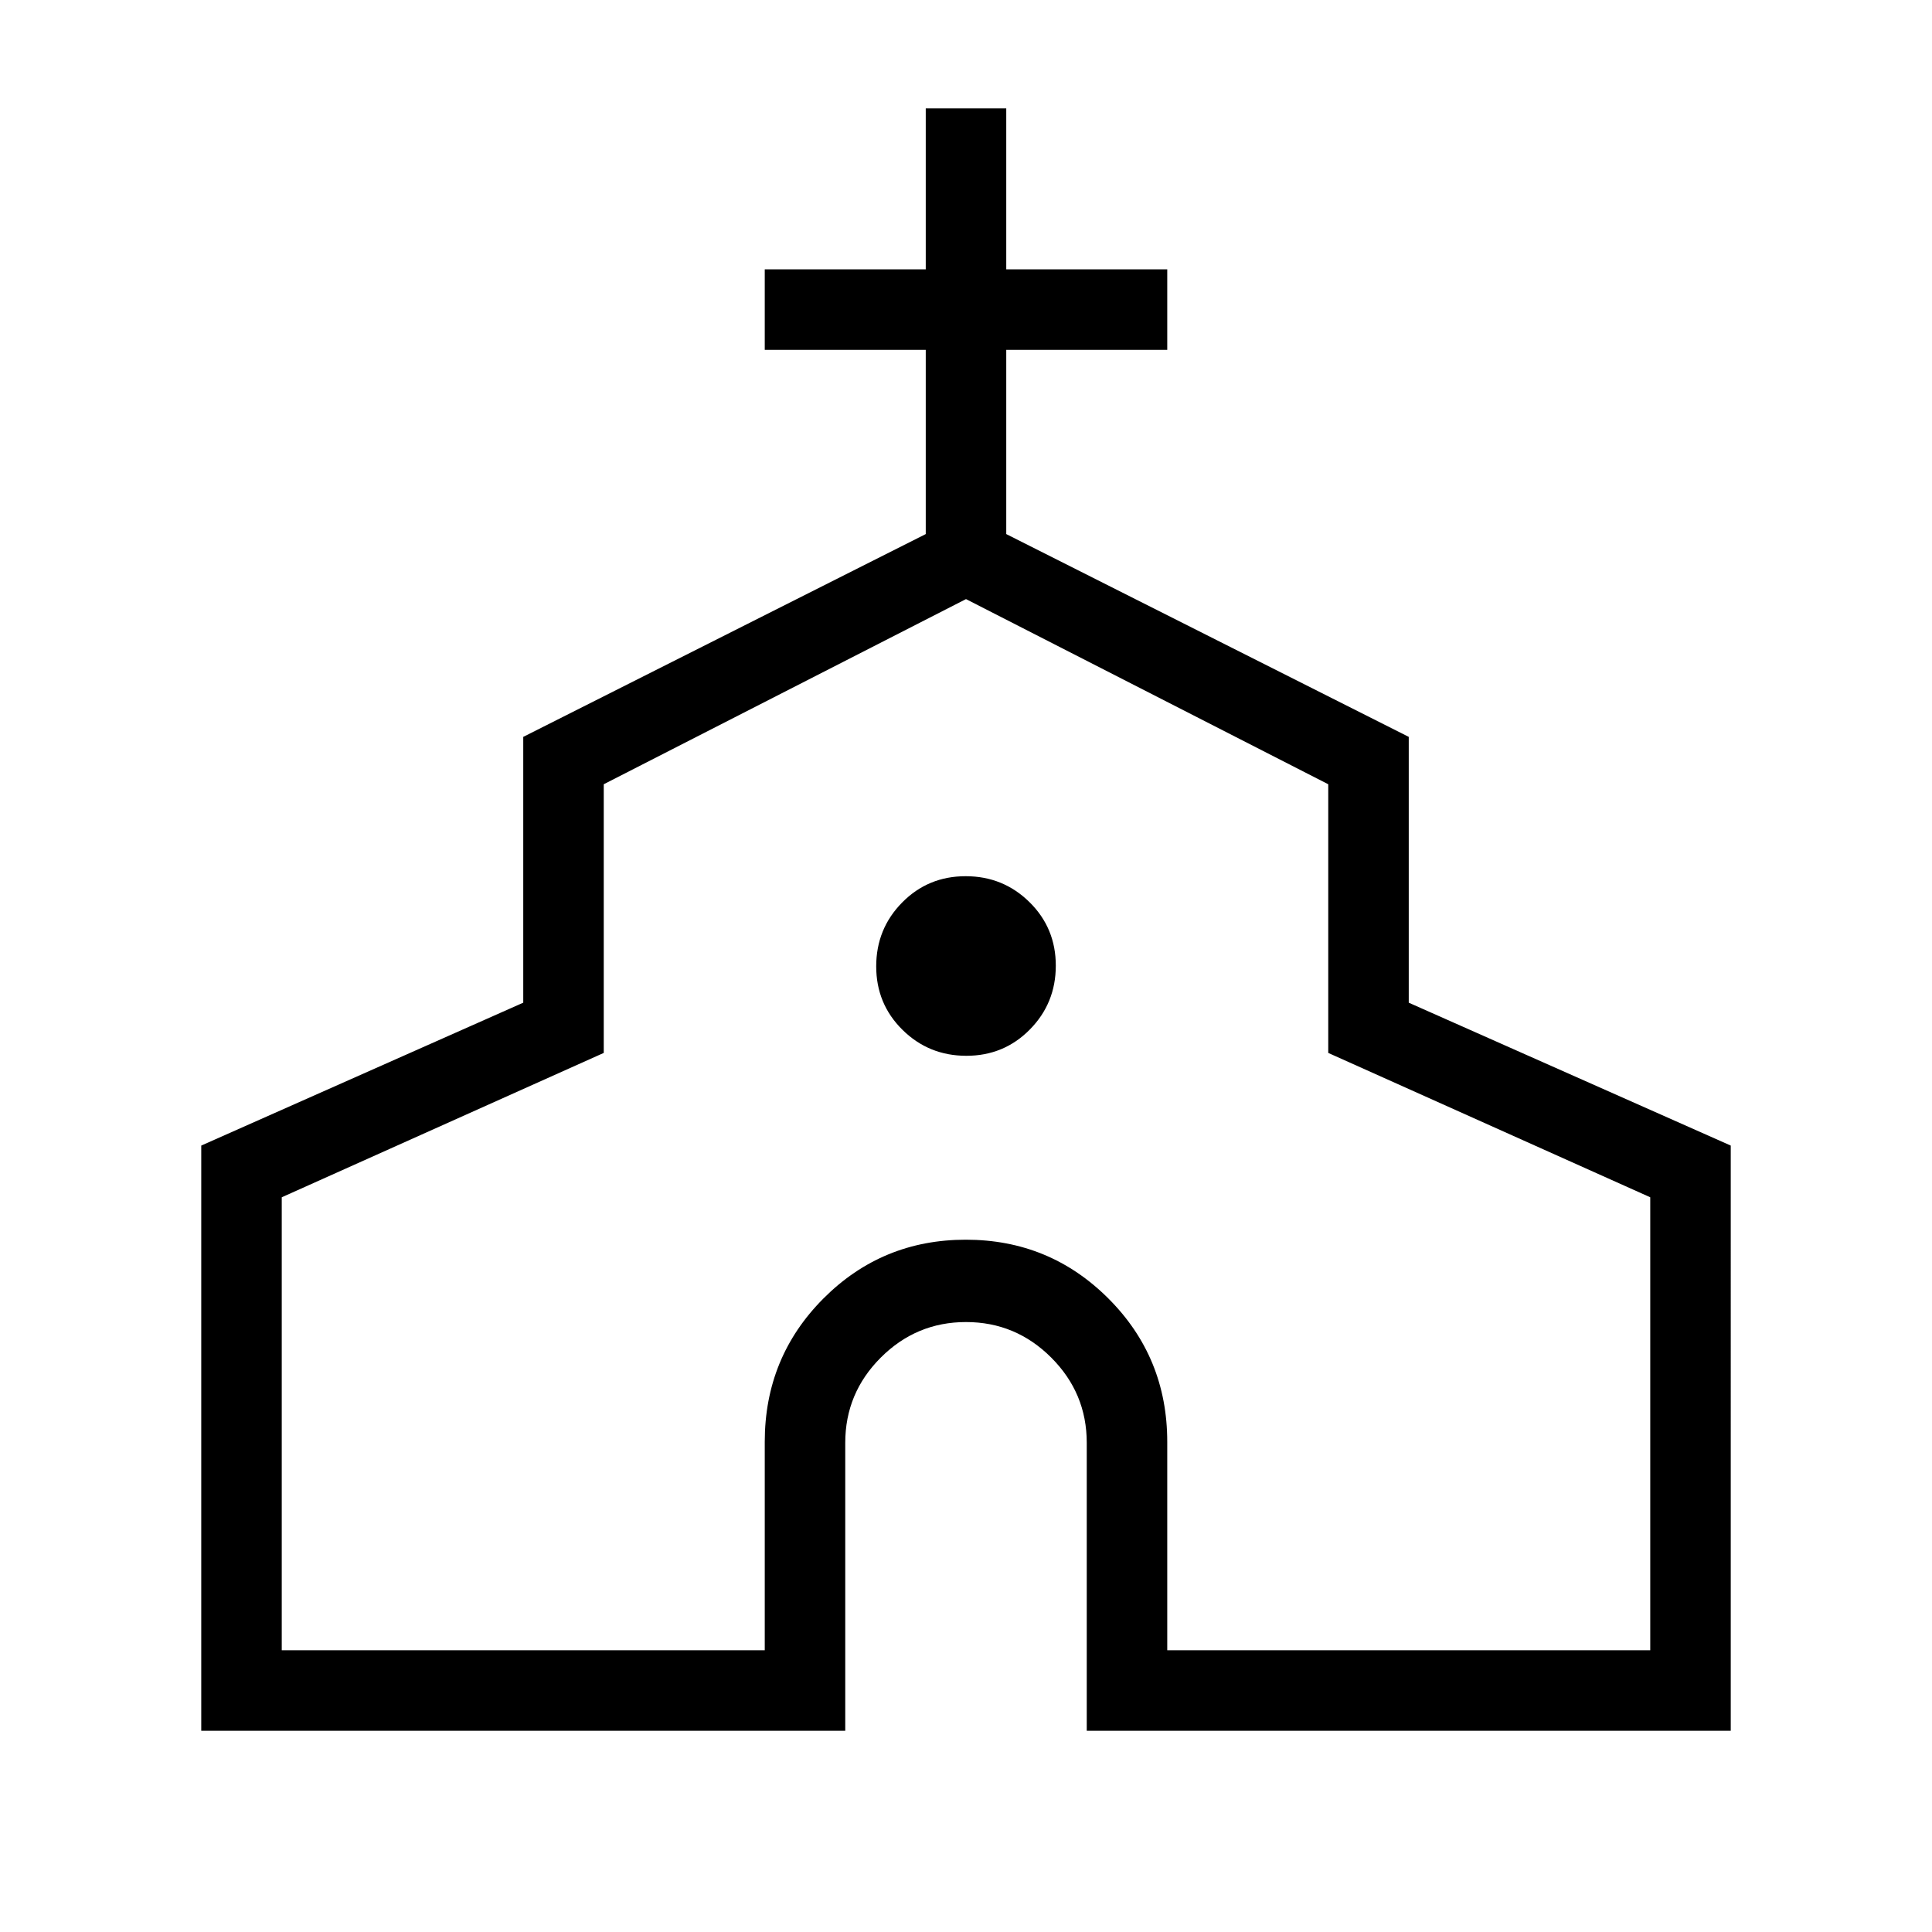 <svg xmlns="http://www.w3.org/2000/svg" height="24" viewBox="0 -960 960 960" width="24"><path d="M100-100v-290.77l160-71v-132.08l200-100.77v-91.53h-80v-40h80v-80h40v80h80v40h-80v91.53l200 100.77v132.08l160 71V-100H540v-143.08q0-24.69-17.65-42.34-17.66-17.66-42.35-17.66t-42.35 17.66Q420-267.77 420-243.08V-100H100Zm40-40h240v-103.54q0-41.99 29.14-71.23Q438.28-344 479.91-344q41.63 0 70.86 29.23Q580-285.53 580-243.54V-140h240v-225.08l-160-71.73v-133.5l-180-92-180 92v133.5l-160 71.73V-140Zm340.18-295.38q18.67 0 31.55-13.07 12.89-13.07 12.89-31.73 0-18.67-13.07-31.55-13.07-12.89-31.73-12.89-18.67 0-31.55 13.07-12.89 13.07-12.89 31.73 0 18.67 13.07 31.55 13.07 12.89 31.73 12.89Zm-.18 33.84Z"/></svg>